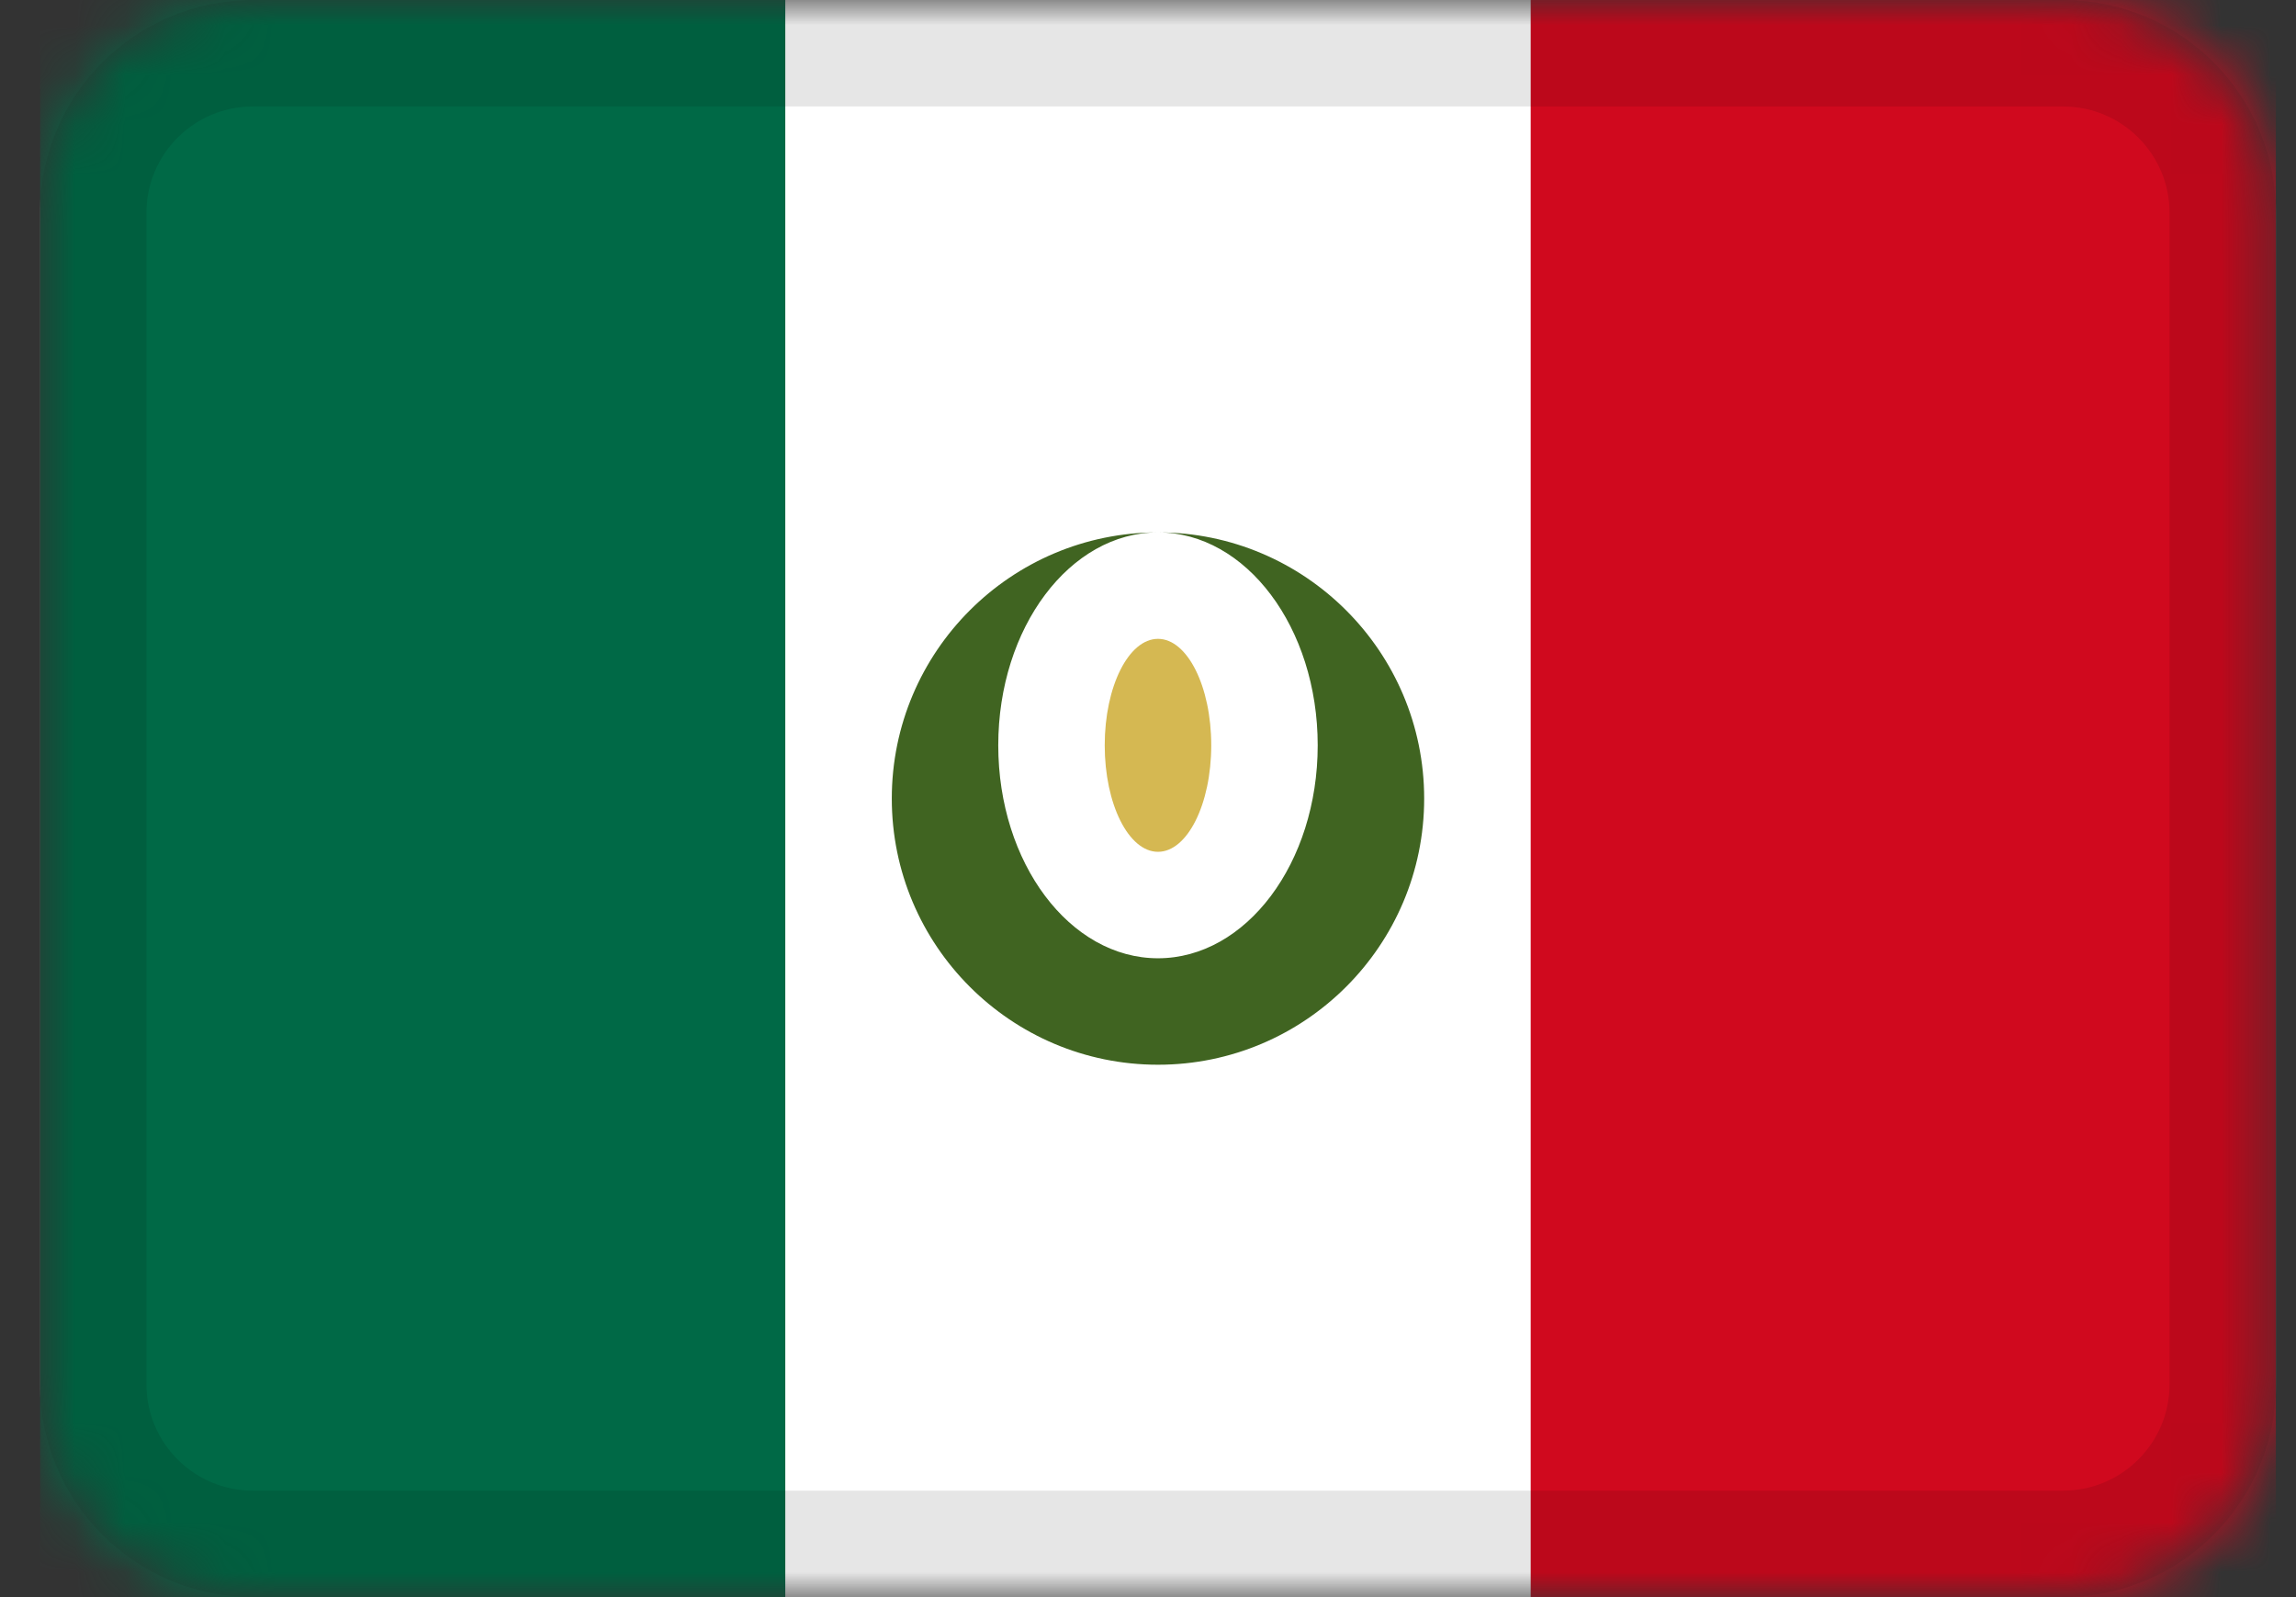 <svg width="46" height="32" viewBox="0 0 46 32" fill="none" xmlns="http://www.w3.org/2000/svg">
<rect x="0" y="0" width="46" height="32" fill="#333333" stroke="none"/>
<g clip-path="url(#clip0_3_87)">
<mask id="mask0_3_87" style="mask-type:alpha" maskUnits="userSpaceOnUse" x="0" y="0" width="46" height="32">
<path d="M41.333 0H5.067C2.71 0 0.8 1.91 0.8 4.267V27.733C0.8 30.09 2.71 32 5.067 32H41.333C43.69 32 45.6 30.09 45.6 27.733V4.267C45.6 1.91 43.69 0 41.333 0Z" fill="white"/>
</mask>
<g mask="url(#mask0_3_87)">
<path d="M41.333 0H5.067C2.71 0 0.8 1.91 0.8 4.267V27.733C0.8 30.09 2.71 32 5.067 32H41.333C43.69 32 45.6 30.09 45.6 27.733V4.267C45.6 1.91 43.69 0 41.333 0Z" fill="white"/>
<path fill-rule="evenodd" clip-rule="evenodd" d="M28.533 16C28.533 13.056 26.144 10.667 23.2 10.667C20.256 10.667 17.867 13.056 17.867 16C17.867 18.944 20.256 21.333 23.2 21.333C26.144 21.333 28.533 18.944 28.533 16ZM23.2 19.2C24.966 19.2 26.4 17.291 26.4 14.933C26.4 12.576 24.966 10.667 23.2 10.667C21.434 10.667 20 12.576 20 14.933C20 17.291 21.434 19.2 23.2 19.2Z" fill="#406421"/>
<path d="M23.2 17.067C23.789 17.067 24.267 16.111 24.267 14.933C24.267 13.755 23.789 12.8 23.2 12.8C22.611 12.8 22.133 13.755 22.133 14.933C22.133 16.111 22.611 17.067 23.2 17.067Z" fill="#D5B852"/>
<path fill-rule="evenodd" clip-rule="evenodd" d="M0.8 0H15.733V32H0.8V0Z" fill="#006946"/>
<path fill-rule="evenodd" clip-rule="evenodd" d="M30.667 0H45.6V32H30.667V0Z" fill="#D0091E"/>
<path d="M41.333 1.067H5.067C3.299 1.067 1.867 2.499 1.867 4.267V27.733C1.867 29.501 3.299 30.933 5.067 30.933H41.333C43.101 30.933 44.533 29.501 44.533 27.733V4.267C44.533 2.499 43.101 1.067 41.333 1.067Z" stroke="black" stroke-opacity="0.1" stroke-width="2.133"/>
</g>
</g>
<defs>
<clipPath id="clip0_3_87">
<rect width="44.8" height="32" fill="white" transform="translate(0.8)"/>
</clipPath>
</defs>
</svg>
